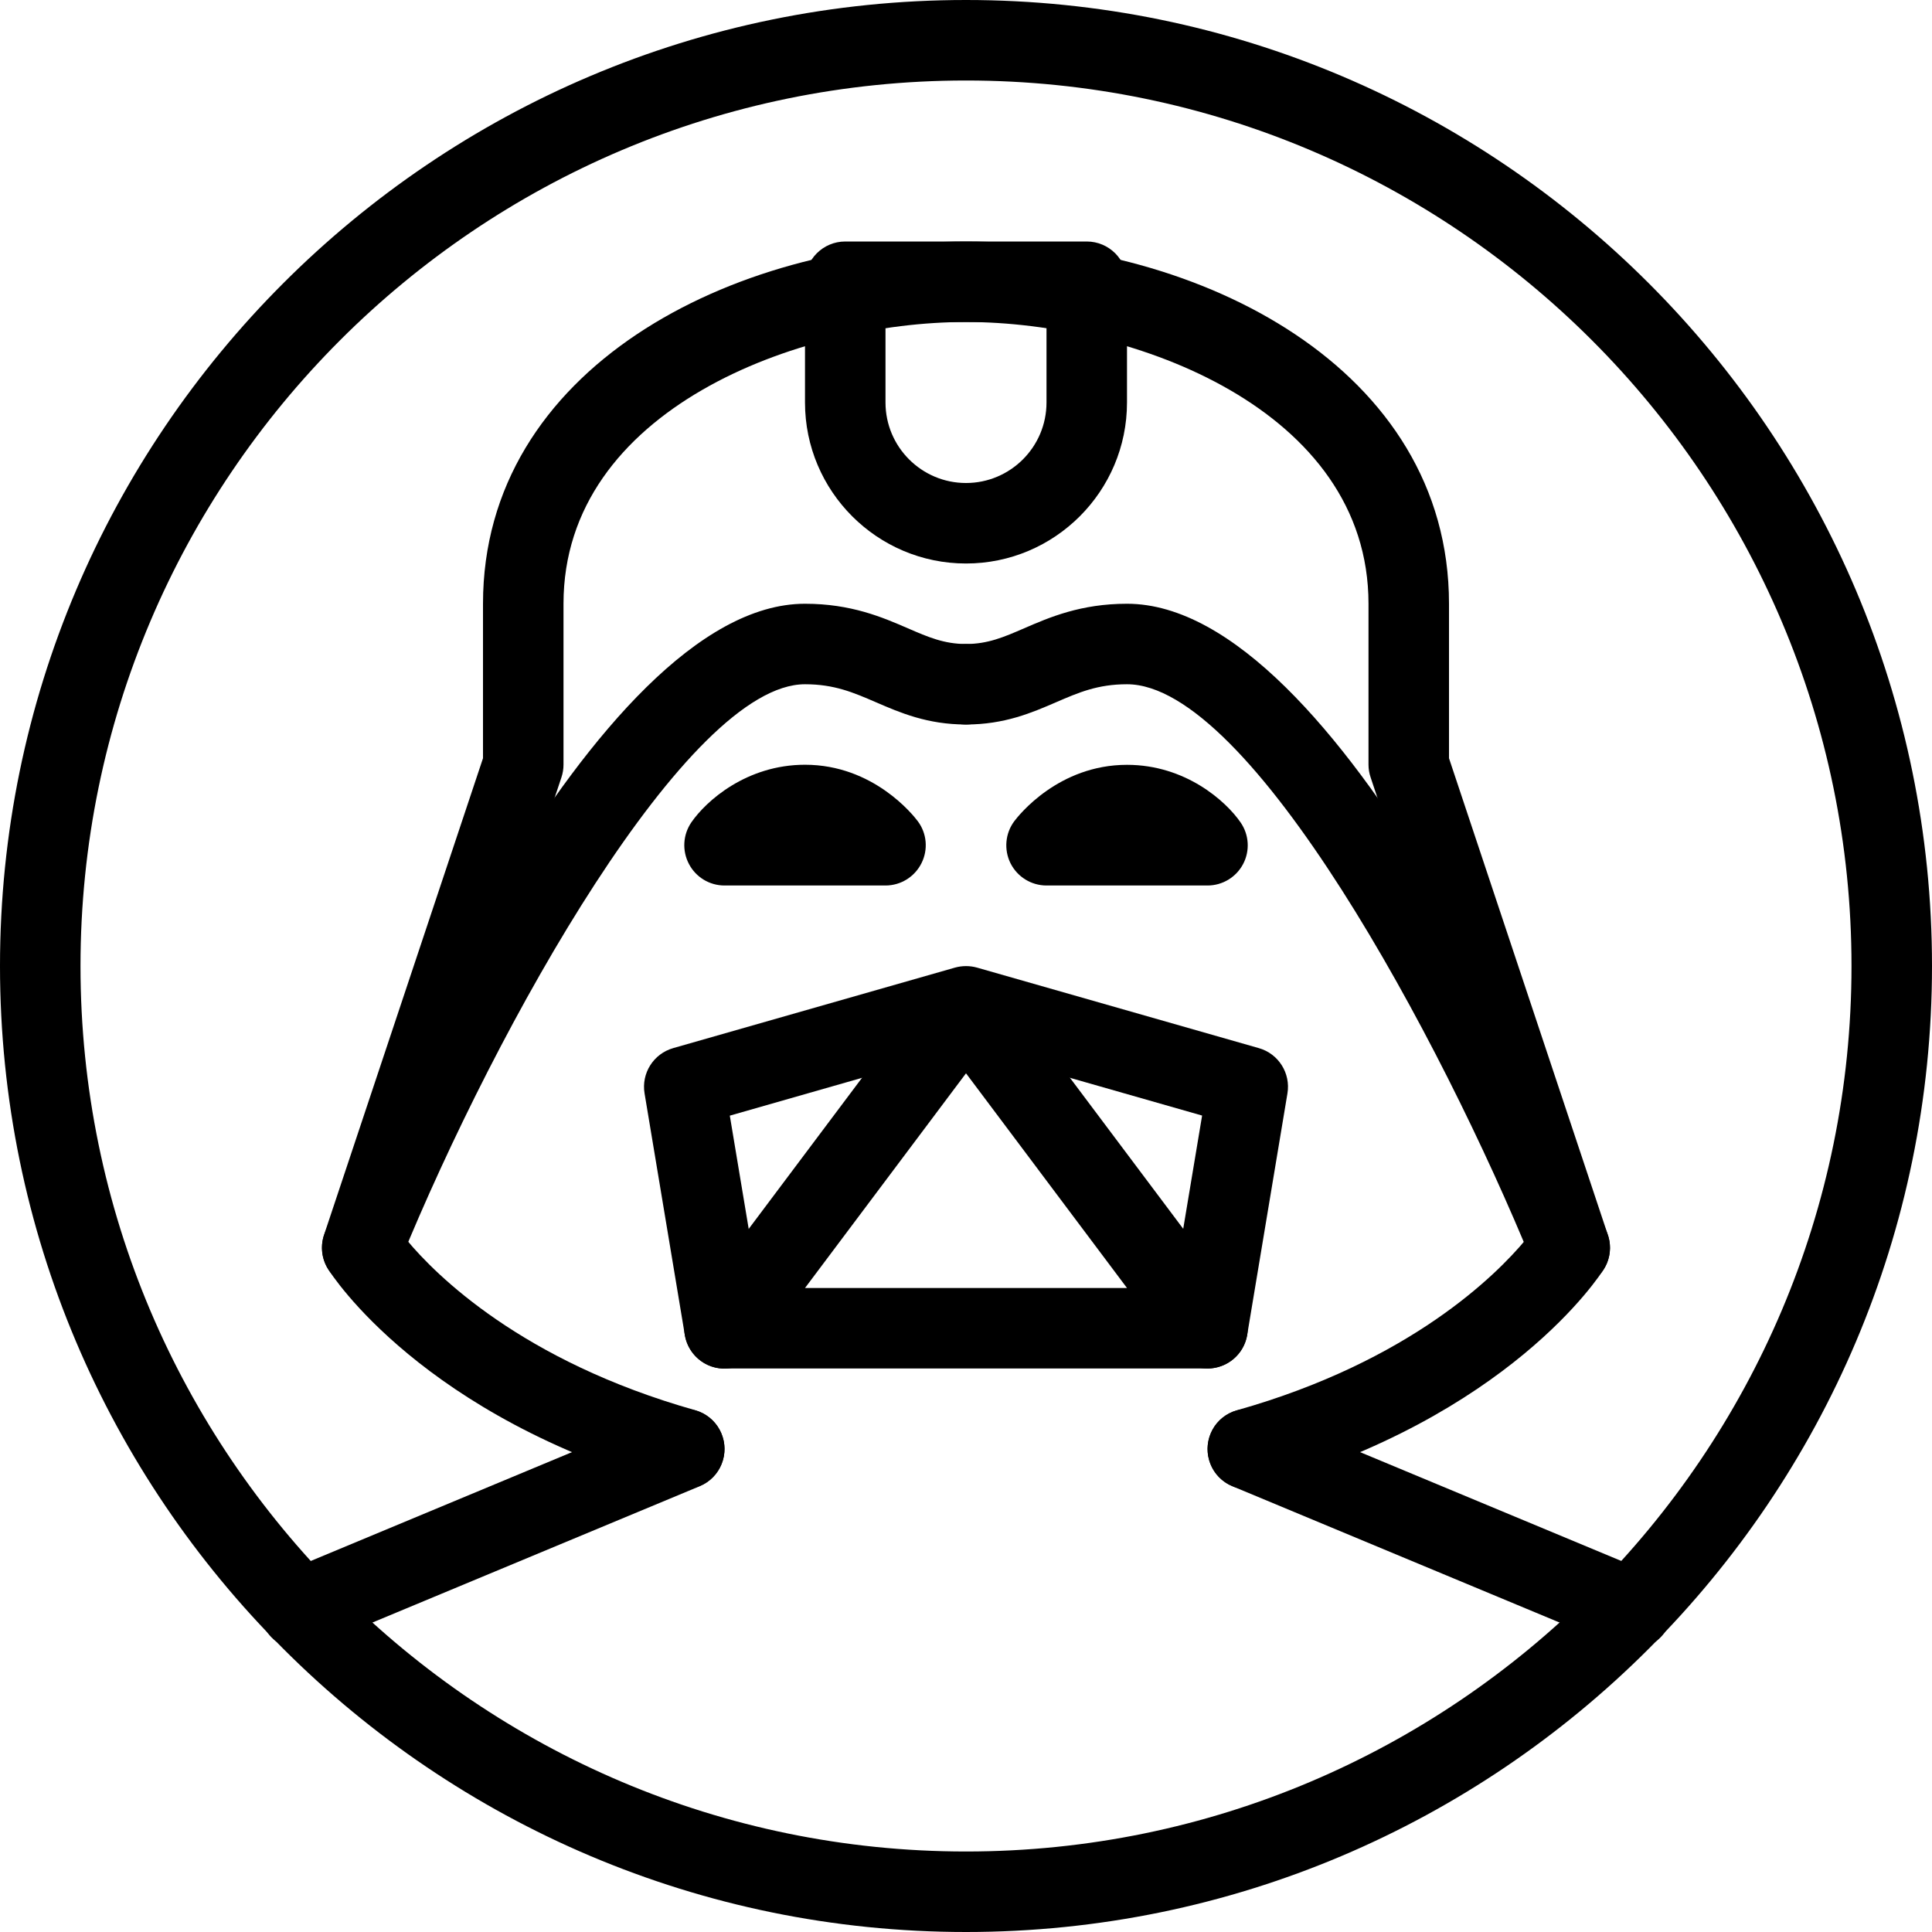 <?xml version="1.0" encoding="iso-8859-1"?>
<!-- Generator: Adobe Illustrator 19.2.1, SVG Export Plug-In . SVG Version: 6.00 Build 0)  -->
<svg version="1.1" xmlns="http://www.w3.org/2000/svg" xmlns:xlink="http://www.w3.org/1999/xlink" x="0px" y="0px"
	 viewBox="0 0 24 24" style="enable-background:new 0 0 24 24;" xml:space="preserve">
<g id="Man_1">
</g>
<g id="Woman_1">
</g>
<g id="Man_2">
</g>
<g id="Woman_2">
</g>
<g id="Bald_Man">
</g>
<g id="Man_Glasses">
</g>
<g id="Woman_Glasses">
</g>
<g id="Man_Beard">
</g>
<g id="Man_Cap">
</g>
<g id="Woman_Cap">
</g>
<g id="Man_3">
</g>
<g id="Woman_3">
</g>
<g id="Men_4">
</g>
<g id="Woman_4">
</g>
<g id="Business_Man_1">
</g>
<g id="Business_Woman_1">
</g>
<g id="Firefigyhter">
</g>
<g id="Policeman">
</g>
<g id="Criminal">
</g>
<g id="Prisoner">
</g>
<g id="Woodsman">
</g>
<g id="Dispatcher_1">
</g>
<g id="Dispatcher_2">
</g>
<g id="Soldier">
</g>
<g id="Astronaut">
</g>
<g id="Hipster_Guy">
</g>
<g id="Hipster_Girl">
</g>
<g id="Worker">
</g>
<g id="Old_Man">
</g>
<g id="Punk">
</g>
<g id="Diver">
</g>
<g id="Artist">
</g>
<g id="Dictator">
</g>
<g id="Man_Hat">
</g>
<g id="Woman_Hat">
</g>
<g id="Graduated_Man">
</g>
<g id="Graduated_Woman">
</g>
<g id="Avatar_Chef">
</g>
<g id="Waiter">
</g>
<g id="Waitress">
</g>
<g id="Bllboy">
</g>
<g id="Santa">
</g>
<g id="Doctor">
</g>
<g id="Nurse">
</g>
<g id="Captain">
</g>
<g id="Farmer">
</g>
<g id="Maid">
</g>
<g id="Business_Man_2">
</g>
<g id="Business_Woman_2">
</g>
<g id="Cowboy">
</g>
<g id="Anonymus">
</g>
<g id="Batman">
</g>
<g id="Superman">
</g>
<g id="Captain_America">
</g>
<g id="Darth_Vader">
	<g>
		<g>
			<path d="M12,24C5.383,24,0,18.617,0,12S5.383,0,12,0s12,5.383,12,12S18.617,24,12,24z M12,1C5.935,1,1,5.935,1,12s4.935,11,11,11
				s11-4.935,11-11S18.065,1,12,1z"/>
		</g>
		<g>
			<path d="M4.5,16c-0.063,0-0.127-0.012-0.189-0.037c-0.256-0.104-0.378-0.396-0.274-0.652C4.57,14.007,7.36,7.5,10,7.5
				c0.574,0,0.964,0.169,1.278,0.305C11.529,7.914,11.728,8,12,8c0.276,0,0.5,0.224,0.5,0.5S12.276,9,12,9
				c-0.48,0-0.82-0.147-1.12-0.277C10.604,8.604,10.366,8.5,10,8.5c-1.45,0-3.818,4.204-5.037,7.189C4.884,15.883,4.697,16,4.5,16z"
				/>
		</g>
		<g>
			<path d="M15,17H9c-0.189,0-0.362-0.107-0.447-0.276C8.468,16.555,8.486,16.352,8.6,16.2l3-4c0.188-0.252,0.611-0.252,0.8,0l3,4
				c0.114,0.151,0.132,0.354,0.047,0.523C15.362,16.893,15.189,17,15,17z M10,16h4l-2-2.667L10,16z"/>
		</g>
		<g>
			<path d="M19.5,16c-0.197,0-0.384-0.117-0.463-0.311C17.901,12.909,15.53,8.5,14,8.5c-0.366,0-0.604,0.104-0.88,0.223
				C12.82,8.853,12.48,9,12,9c-0.276,0-0.5-0.224-0.5-0.5S11.724,8,12,8c0.272,0,0.471-0.086,0.722-0.195
				C13.036,7.669,13.426,7.5,14,7.5c2.64,0,5.43,6.507,5.963,7.811c0.104,0.256-0.018,0.548-0.274,0.652
				C19.627,15.988,19.563,16,19.5,16z"/>
		</g>
		<g>
			<path d="M12,7c-1.103,0-2-0.897-2-2V3.5C10,3.224,10.224,3,10.5,3h3C13.776,3,14,3.224,14,3.5V5C14,6.103,13.103,7,12,7z M11,4v1
				c0,0.552,0.449,1,1,1s1-0.448,1-1V4H11z"/>
		</g>
		<g>
			<path d="M20.272,20.488c-0.064,0-0.129-0.013-0.192-0.038l-4.772-1.988c-0.255-0.106-0.375-0.399-0.269-0.654
				c0.106-0.256,0.401-0.372,0.654-0.27l4.772,1.988c0.255,0.106,0.375,0.399,0.269,0.654
				C20.654,20.373,20.468,20.488,20.272,20.488z"/>
		</g>
		<g>
			<path d="M3.728,20.488c-0.196,0-0.381-0.115-0.461-0.308c-0.106-0.255,0.014-0.548,0.269-0.654l4.772-1.988
				c0.254-0.103,0.547,0.014,0.654,0.27c0.106,0.255-0.014,0.548-0.269,0.654L3.92,20.45C3.857,20.476,3.792,20.488,3.728,20.488z"
				/>
		</g>
		<g>
			<path d="M15.5,18.5c-0.218,0-0.418-0.144-0.48-0.364c-0.075-0.266,0.079-0.542,0.345-0.617c2.159-0.609,3.227-1.688,3.579-2.109
				l-1.917-5.751C17.009,9.607,17,9.554,17,9.5v-2C17,5.086,14.076,4,12,4S7,5.086,7,7.5v2c0,0.054-0.009,0.107-0.026,0.158
				l-1.917,5.751c0.35,0.42,1.418,1.499,3.579,2.109c0.266,0.075,0.42,0.352,0.345,0.617c-0.076,0.267-0.355,0.418-0.617,0.346
				c-3.112-0.88-4.242-2.642-4.289-2.717c-0.079-0.126-0.097-0.281-0.05-0.423L6,9.419V7.5C6,4.577,9.091,3,12,3s6,1.577,6,4.5
				v1.919l1.974,5.923c0.047,0.142,0.029,0.297-0.05,0.423c-0.047,0.075-1.177,1.837-4.289,2.717
				C15.59,18.494,15.545,18.5,15.5,18.5z"/>
		</g>
		<g>
			<path d="M15,17c-0.027,0-0.055-0.002-0.083-0.007c-0.272-0.045-0.457-0.303-0.411-0.575l0.427-2.56L12,13.02l-2.934,0.839
				l0.427,2.56c0.045,0.272-0.139,0.53-0.411,0.575c-0.273,0.049-0.53-0.139-0.575-0.411l-0.5-3
				c-0.042-0.251,0.111-0.493,0.356-0.563l3.5-1c0.09-0.025,0.185-0.025,0.274,0l3.5,1c0.245,0.069,0.398,0.312,0.356,0.563l-0.5,3
				C15.453,16.827,15.241,17,15,17z"/>
		</g>
		<g>
			<path d="M11,11H9c-0.186,0-0.356-0.103-0.442-0.268c-0.086-0.164-0.075-0.362,0.03-0.516C8.771,9.95,9.274,9.5,10,9.5
				c0.851,0,1.346,0.628,1.4,0.7c0.114,0.151,0.132,0.354,0.047,0.523C11.362,10.893,11.189,11,11,11z M10.6,10.8h0.01H10.6z"/>
		</g>
		<g>
			<path d="M15,11h-2c-0.189,0-0.362-0.107-0.447-0.276c-0.084-0.169-0.066-0.372,0.047-0.523c0.054-0.072,0.549-0.7,1.4-0.7
				c0.726,0,1.229,0.45,1.412,0.717c0.105,0.153,0.117,0.352,0.03,0.516C15.356,10.897,15.186,11,15,11z"/>
		</g>
	</g>
</g>
<g id="Harry_Potter">
</g>
<g id="Anonymus_2">
</g>
<g id="Scream">
</g>
<g id="Jason">
</g>
<g id="Charlie_Chaplin">
</g>
</svg>
